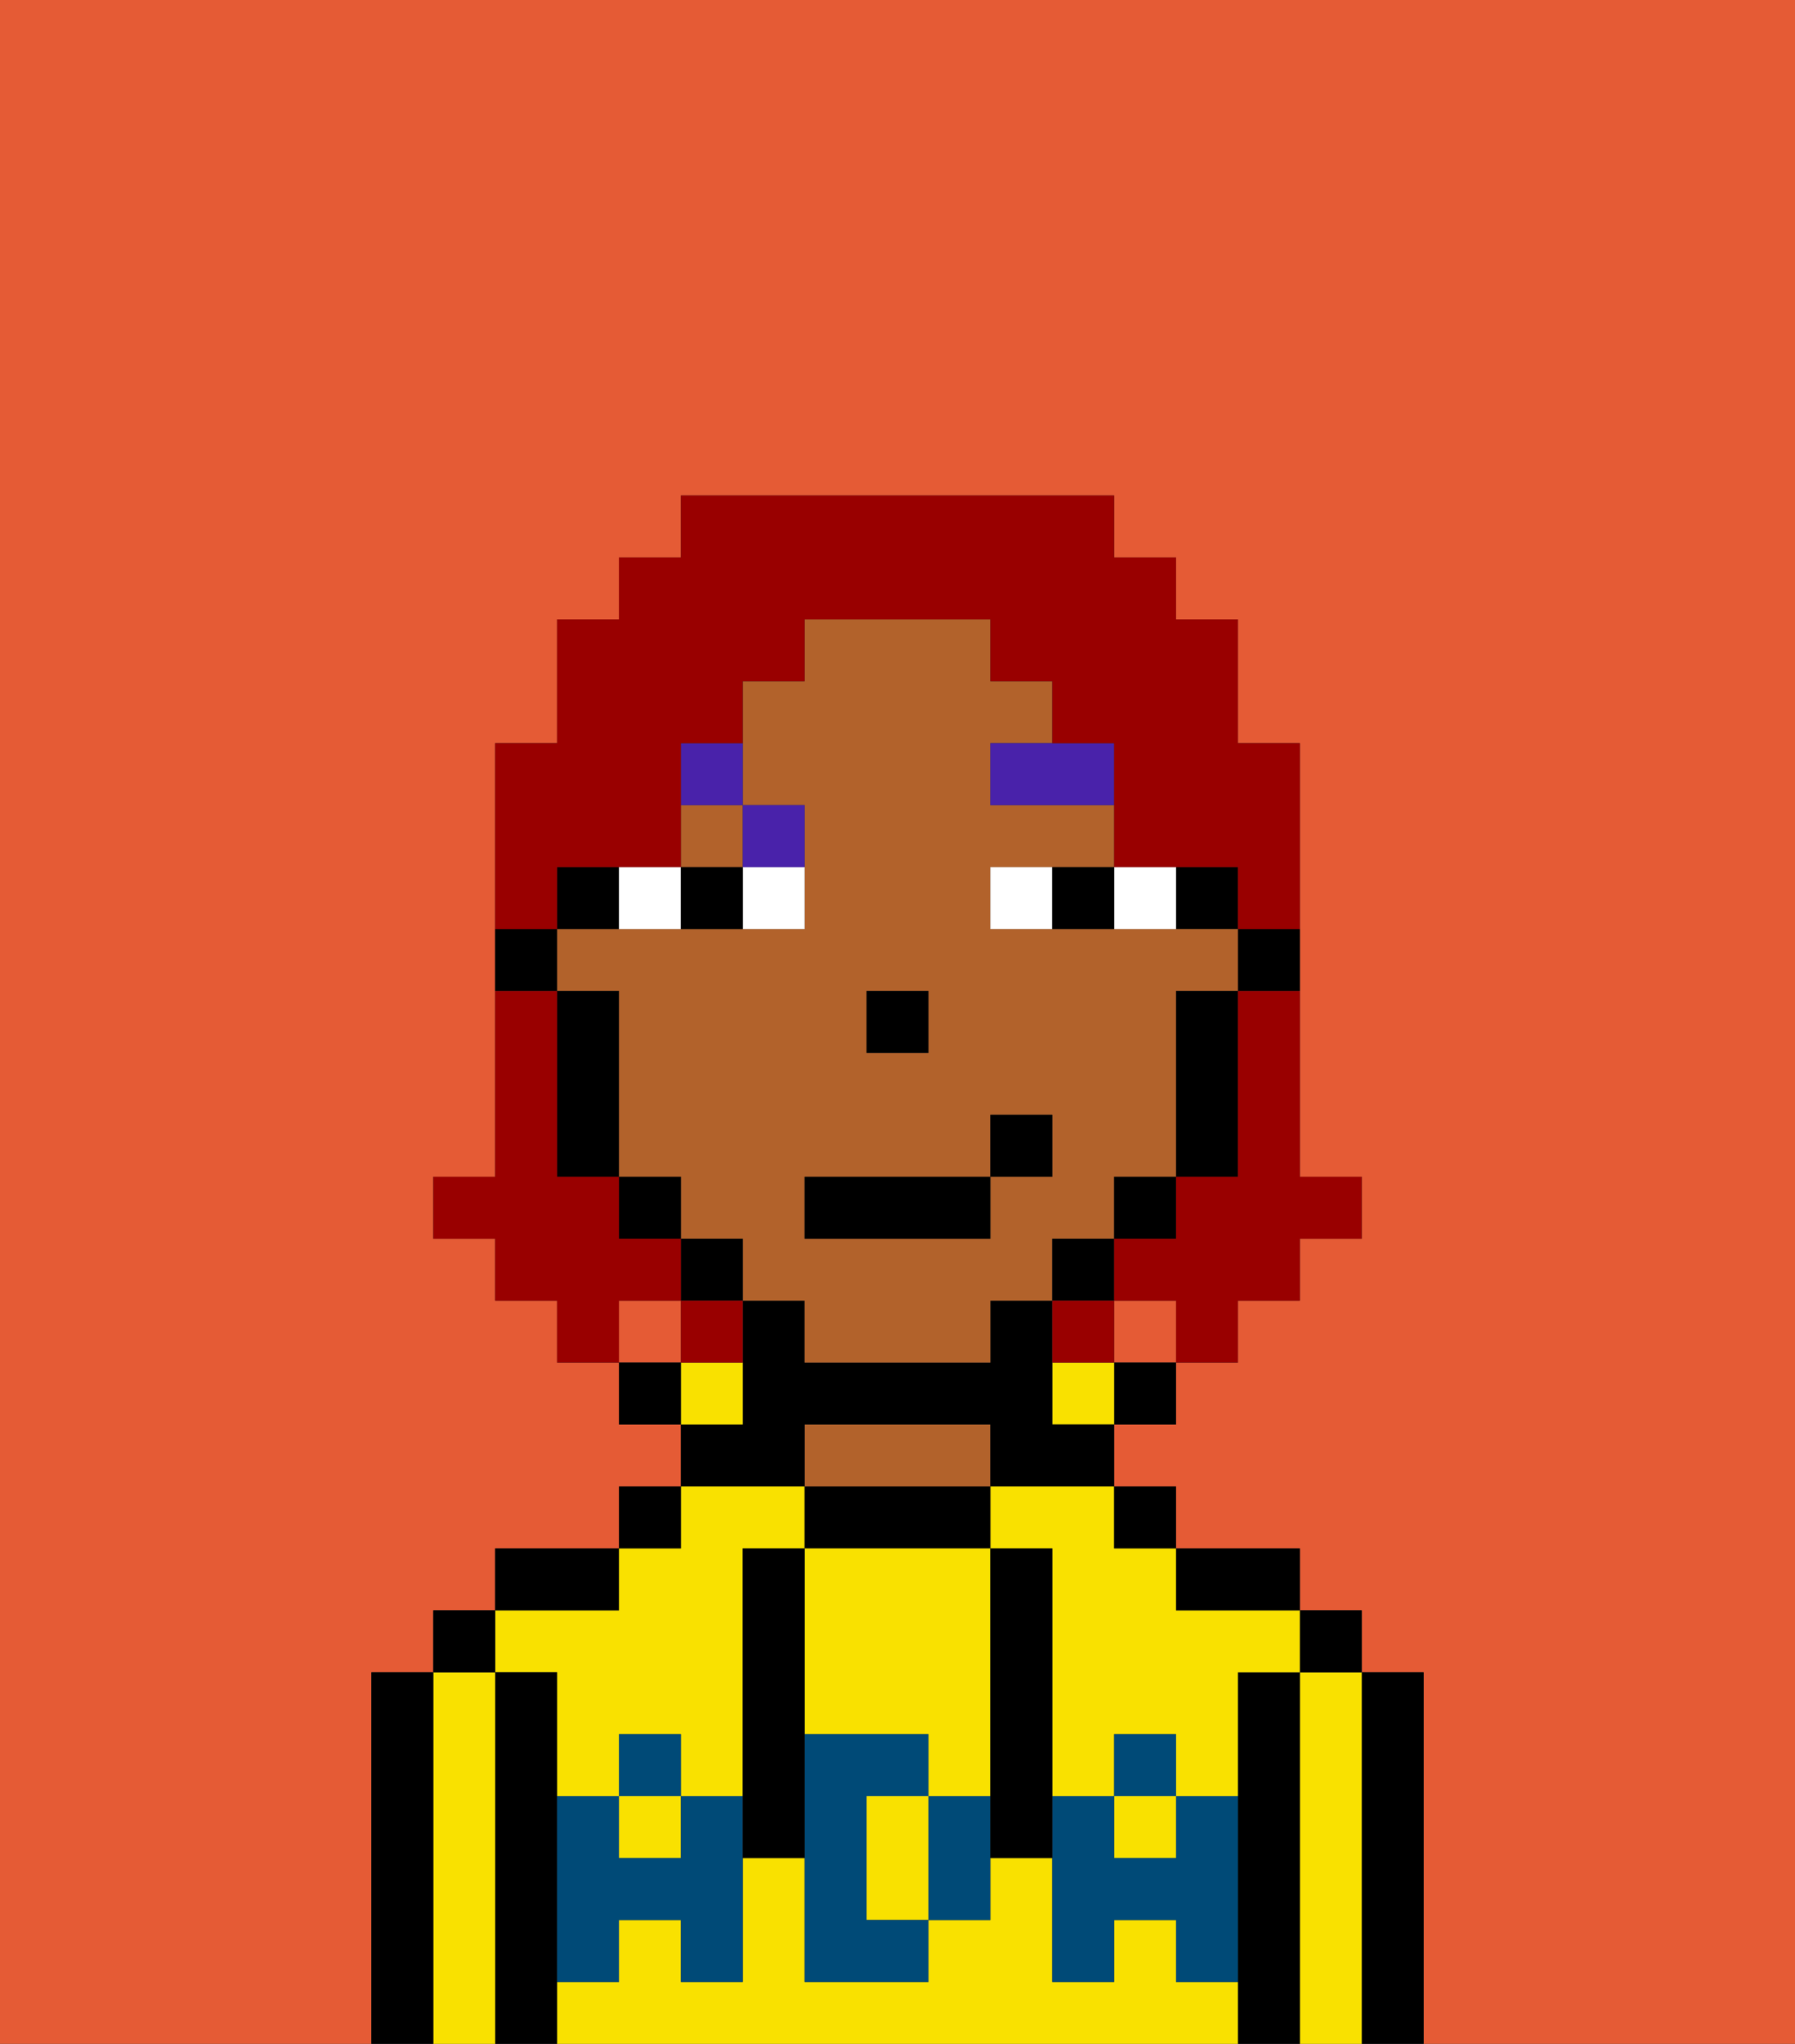 <svg xmlns="http://www.w3.org/2000/svg" viewBox="0 0 29 33"><rect x="0" y="0" width="29" height="33" fill="#333333" stroke="none"/><defs><style>polygon,rect,path{shape-rendering:crispedges;}.ra19-1{fill:#e55b35;}.ra19-2{fill:#000000;}.ra19-3{fill:#f9e100;}.ra19-4{fill:#b2622b;}.ra19-5{fill:#004a77;}.ra19-6{fill:#ffffff;}.ra19-7{fill:#4922aa;}.ra19-8{fill:#990000;}</style></defs><rect class="ra19-1" x="10" y="21" width="1" height="1"/><rect class="ra19-1" x="18" y="21" width="1" height="1"/><path class="ra19-1" d="M0,33H6V27H7V26H8V25h2V24h1V23H10V22H9V21H8V20H7V19H8V12H9V10h1V9h1V8h7V9h1v1h1v2h1v7h1v1H21v1H20v1H19v1H18v1h1v1h2v1h1v1h1v6h6V0H0Z"/><path class="ra19-2" d="M23,27H22v6h1V27Z"/><path class="ra19-3" d="M22,27H21v6h1V27Z"/><rect class="ra19-2" x="21" y="26" width="1" height="1"/><path class="ra19-2" d="M21,27H20v6h1V27Z"/><rect class="ra19-3" x="18" y="29" width="1" height="1"/><path class="ra19-3" d="M16,25h1v4h1V28h1v1h1V27h1V26H19V25H18V24H16Z"/><path class="ra19-3" d="M9,27v2h1V28h1v1h1V25h1V24H11v1H10v1H8v1Z"/><rect class="ra19-3" x="10" y="29" width="1" height="1"/><path class="ra19-3" d="M19,32V31H18v1H17V30H16v1H15v1H13V30H12v2H11V31H10v1H9v1H20V32Z"/><path class="ra19-2" d="M20,26h1V25H19v1Z"/><rect class="ra19-2" x="18" y="24" width="1" height="1"/><rect class="ra19-2" x="18" y="22" width="1" height="1"/><rect class="ra19-3" x="17" y="22" width="1" height="1"/><path class="ra19-2" d="M16,25V24H13v1h3Z"/><path class="ra19-4" d="M16,24V23H13v1h3Z"/><path class="ra19-2" d="M13,23h3v1h2V23H17V21H16v1H13V21H12v2H11v1h2Z"/><path class="ra19-3" d="M12,22H11v1h1Z"/><rect class="ra19-2" x="10" y="24" width="1" height="1"/><rect class="ra19-2" x="10" y="22" width="1" height="1"/><path class="ra19-2" d="M10,25H8v1h2Z"/><path class="ra19-2" d="M9,31V27H8v6H9V31Z"/><path class="ra19-3" d="M8,27H7v6H8V27Z"/><rect class="ra19-2" x="7" y="26" width="1" height="1"/><path class="ra19-2" d="M7,27H6v6H7V27Z"/><path class="ra19-3" d="M13,28h2v1h1V25H13v3Z"/><path class="ra19-3" d="M14,29v2h1V29Z"/><path class="ra19-5" d="M19,30H18V29H17v3h1V31h1v1h1V29H19Z"/><rect class="ra19-5" x="18" y="28" width="1" height="1"/><path class="ra19-5" d="M15,29v2h1V29Z"/><path class="ra19-5" d="M14,30V29h1V28H13v4h2V31H14Z"/><path class="ra19-5" d="M11,29v1H10V29H9v3h1V31h1v1h1V29Z"/><rect class="ra19-5" x="10" y="28" width="1" height="1"/><path class="ra19-2" d="M13,27V25H12v5h1V27Z"/><path class="ra19-2" d="M17,28V25H16v5h1V28Z"/><path class="ra19-2" d="M20,16h1V15H20Z"/><rect class="ra19-2" x="19" y="14" width="1" height="1"/><path class="ra19-4" d="M18,20V19h1V16h1V15H16V14h2V13H16V12h1V11H16V10H13v1H12v2h1v2H9v1h1v3h1v1h1v1h1v1h3V21h1V20Zm-4-4h1v1H14Zm2,3v1H13V19h3V18h1v1Z"/><rect class="ra19-4" x="11" y="13" width="1" height="1"/><path class="ra19-2" d="M19,17v2h1V16H19Z"/><rect class="ra19-2" x="18" y="19" width="1" height="1"/><rect class="ra19-2" x="17" y="20" width="1" height="1"/><rect class="ra19-2" x="11" y="20" width="1" height="1"/><rect class="ra19-2" x="10" y="19" width="1" height="1"/><path class="ra19-2" d="M10,14H9v1h1Z"/><path class="ra19-2" d="M10,16H9v3h1V16Z"/><path class="ra19-2" d="M9,15H8v1H9Z"/><rect class="ra19-2" x="14" y="16" width="1" height="1"/><path class="ra19-6" d="M12,15h1V14H12Z"/><path class="ra19-6" d="M11,15V14H10v1Z"/><path class="ra19-6" d="M19,15V14H18v1Z"/><path class="ra19-6" d="M16,14v1h1V14Z"/><path class="ra19-2" d="M12,15V14H11v1Z"/><path class="ra19-2" d="M17,15h1V14H17Z"/><path class="ra19-7" d="M16,13h2V12H16Z"/><path class="ra19-7" d="M13,14V13H12v1Z"/><path class="ra19-7" d="M12,12H11v1h1Z"/><rect class="ra19-2" x="13" y="19" width="3" height="1"/><rect class="ra19-2" x="16" y="18" width="1" height="1"/><path class="ra19-8" d="M20,17v2H19v1H18v1h1v1h1V21h1V20h1V19H21V16H20Z"/><path class="ra19-8" d="M9,14h2V12h1V11h1V10h3v1h1v1h1v2h2v1h1V12H20V10H19V9H18V8H11V9H10v1H9v2H8v3H9Z"/><path class="ra19-8" d="M11,21V20H10V19H9V16H8v3H7v1H8v1H9v1h1V21Z"/><path class="ra19-8" d="M11,22h1V21H11Z"/><path class="ra19-8" d="M18,21H17v1h1Z"/></svg>